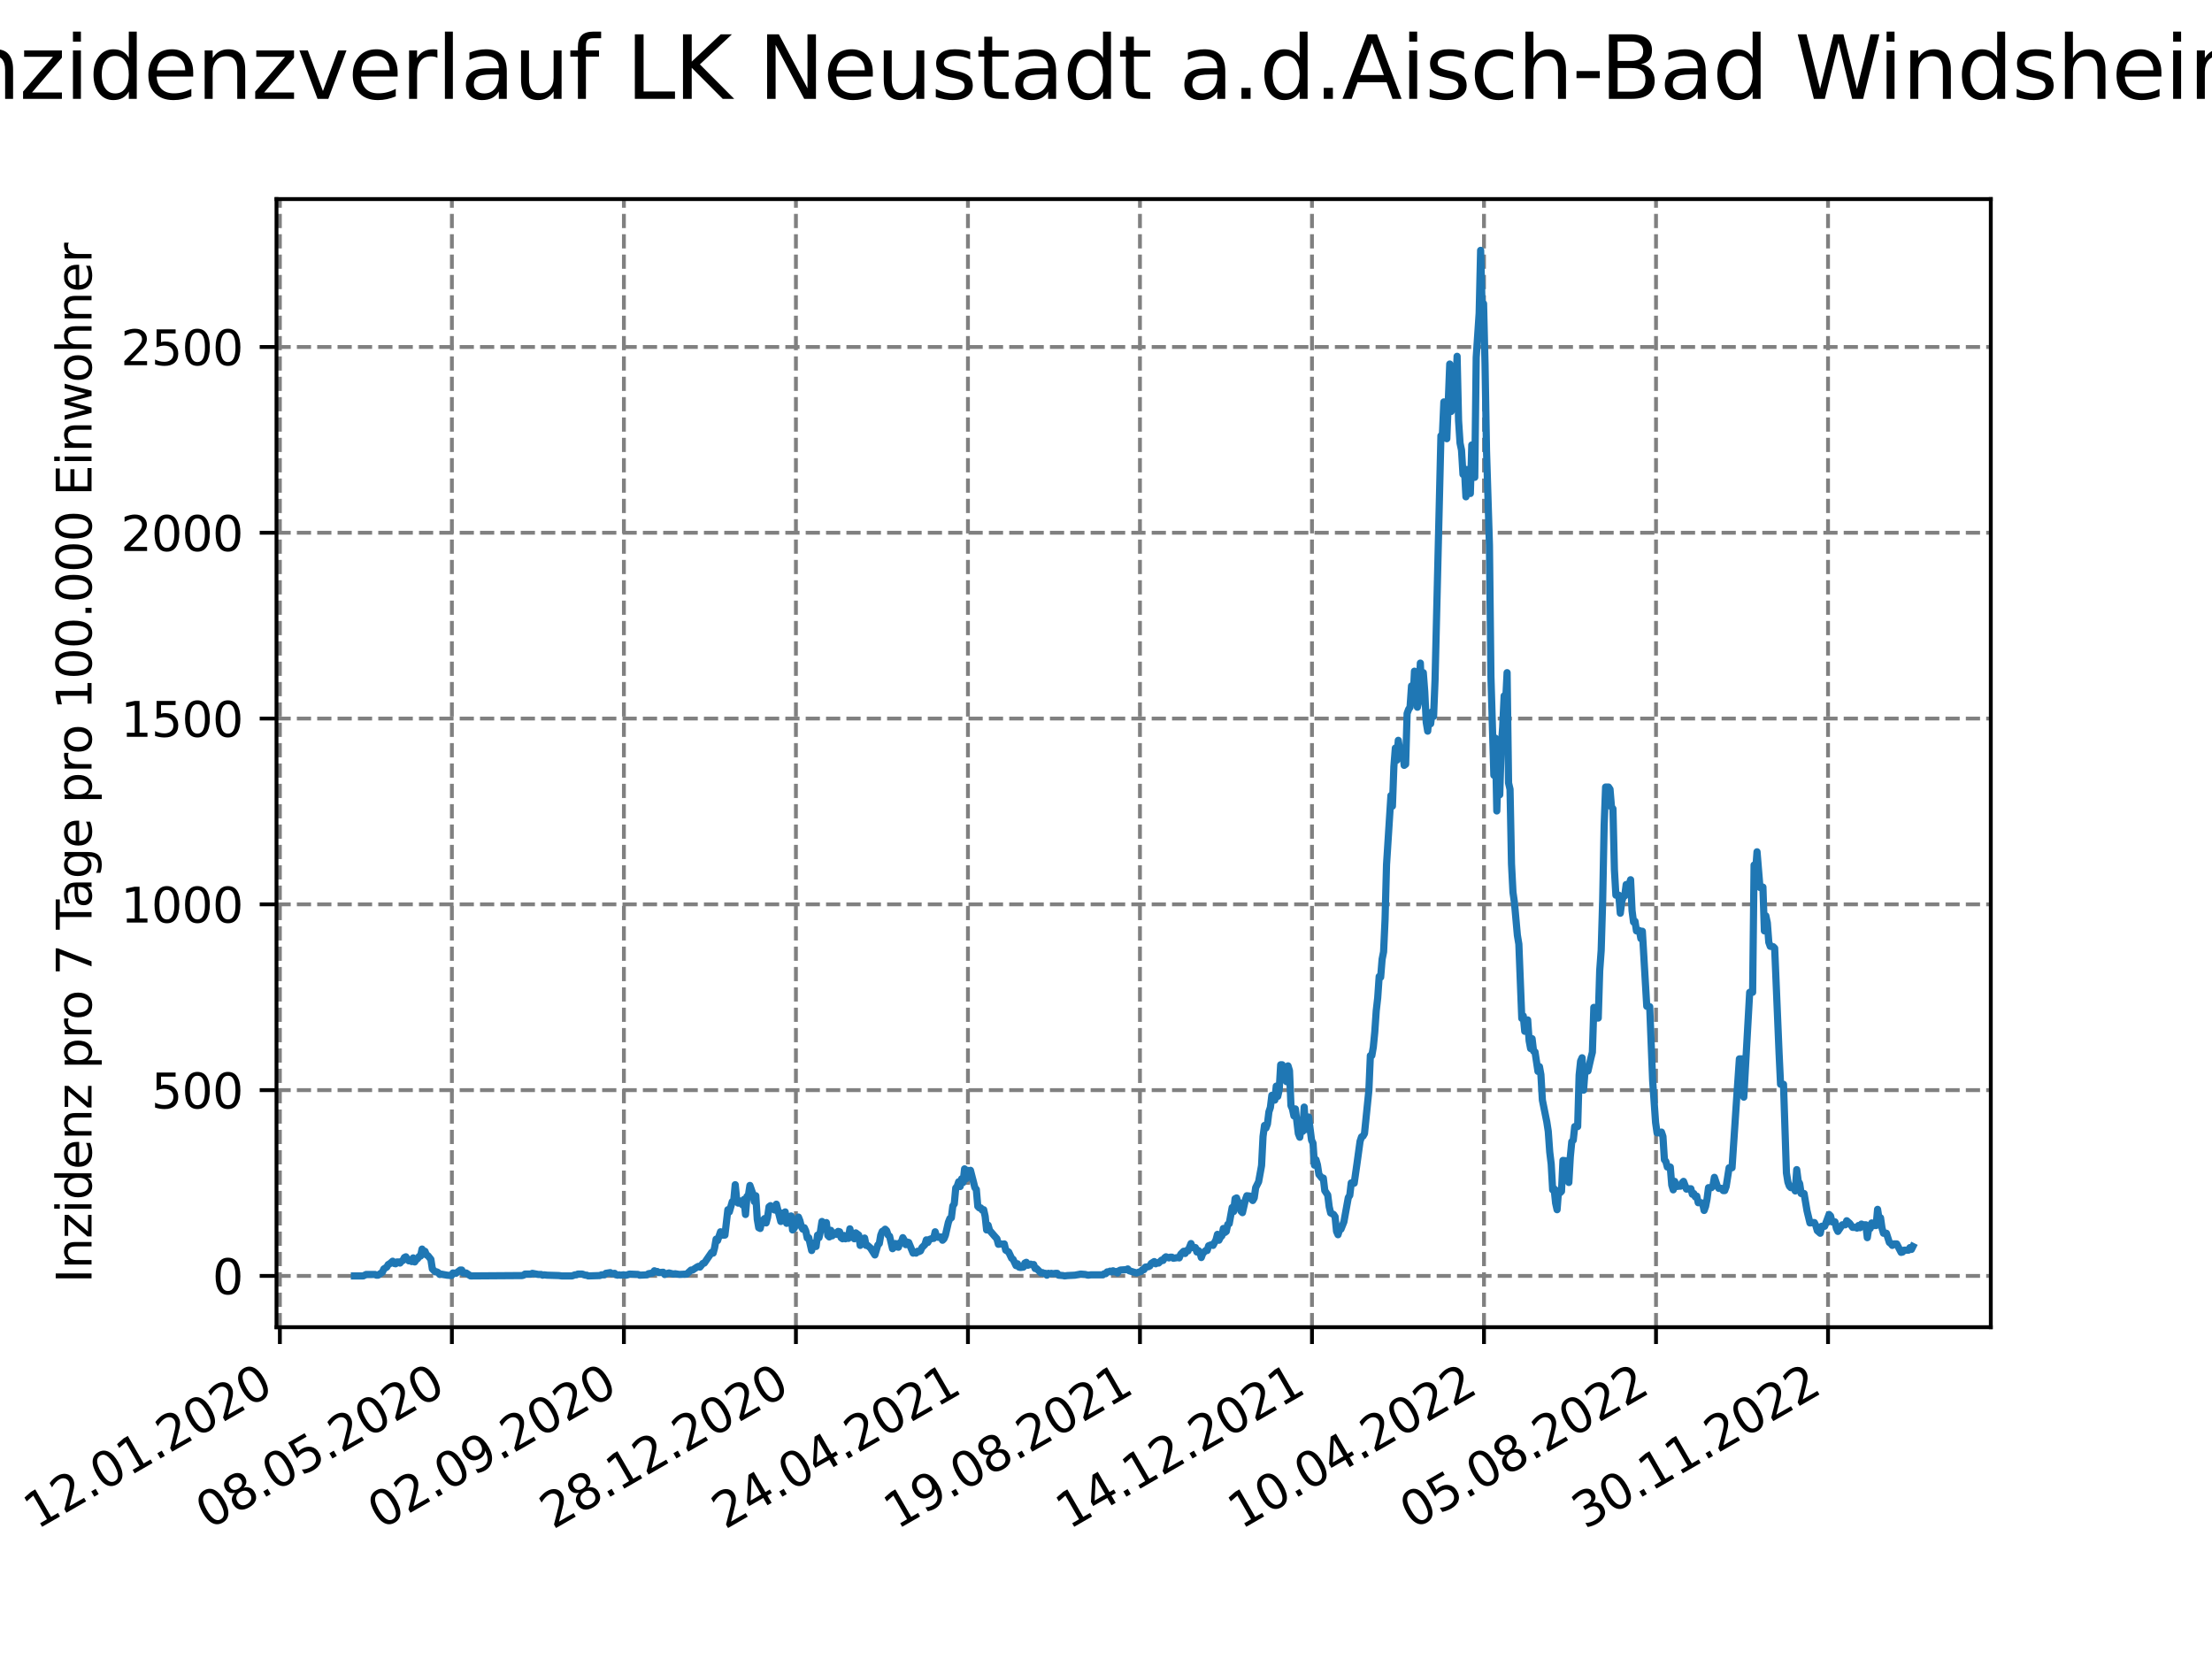 <?xml version="1.0" encoding="utf-8" standalone="no"?>
<!DOCTYPE svg PUBLIC "-//W3C//DTD SVG 1.1//EN"
  "http://www.w3.org/Graphics/SVG/1.1/DTD/svg11.dtd">
<svg xmlns:xlink="http://www.w3.org/1999/xlink" width="460.8pt" height="345.6pt" viewBox="0 0 460.8 345.6" xmlns="http://www.w3.org/2000/svg" version="1.1">
 <defs>
  <style type="text/css">*{stroke-linejoin: round; stroke-linecap: butt}</style>
 </defs>
 <g id="figure_1">
  <g id="patch_1">
   <path d="M 0 345.6 
L 460.8 345.6 
L 460.8 0 
L 0 0 
z
" style="fill: #ffffff"/>
  </g>
  <g id="axes_1">
   <g id="patch_2">
    <path d="M 57.6 276.48 
L 414.72 276.48 
L 414.72 41.472 
L 57.6 41.472 
z
" style="fill: #ffffff"/>
   </g>
   <g id="matplotlib.axis_1">
    <g id="xtick_1">
     <g id="line2d_1">
      <path d="M 58.302 276.48 
L 58.302 41.472 
" clip-path="url(#pae67361772)" style="fill: none; stroke-dasharray: 2.96,1.28; stroke-dashoffset: 0; stroke: #808080; stroke-width: 0.8"/>
     </g>
     <g id="line2d_2">
      <defs>
       <path id="mab074128f3" d="M 0 0 
L 0 3.5 
" style="stroke: #000000; stroke-width: 0.8"/>
      </defs>
      <g>
       <use xlink:href="#mab074128f3" x="58.302" y="276.48" style="stroke: #000000; stroke-width: 0.8"/>
      </g>
     </g>
     <g id="text_1">
      <!-- 12.01.2020 -->
      <g transform="translate(7.677 318.689) rotate(-30) scale(0.1 -0.1)">
       <defs>
        <path id="DejaVuSans-31" d="M 794 531 
L 1825 531 
L 1825 4091 
L 703 3866 
L 703 4441 
L 1819 4666 
L 2450 4666 
L 2450 531 
L 3481 531 
L 3481 0 
L 794 0 
L 794 531 
z
" transform="scale(0.016)"/>
        <path id="DejaVuSans-32" d="M 1228 531 
L 3431 531 
L 3431 0 
L 469 0 
L 469 531 
Q 828 903 1448 1529 
Q 2069 2156 2228 2338 
Q 2531 2678 2651 2914 
Q 2772 3150 2772 3378 
Q 2772 3750 2511 3984 
Q 2250 4219 1831 4219 
Q 1534 4219 1204 4116 
Q 875 4013 500 3803 
L 500 4441 
Q 881 4594 1212 4672 
Q 1544 4750 1819 4750 
Q 2544 4750 2975 4387 
Q 3406 4025 3406 3419 
Q 3406 3131 3298 2873 
Q 3191 2616 2906 2266 
Q 2828 2175 2409 1742 
Q 1991 1309 1228 531 
z
" transform="scale(0.016)"/>
        <path id="DejaVuSans-2e" d="M 684 794 
L 1344 794 
L 1344 0 
L 684 0 
L 684 794 
z
" transform="scale(0.016)"/>
        <path id="DejaVuSans-30" d="M 2034 4250 
Q 1547 4250 1301 3770 
Q 1056 3291 1056 2328 
Q 1056 1369 1301 889 
Q 1547 409 2034 409 
Q 2525 409 2770 889 
Q 3016 1369 3016 2328 
Q 3016 3291 2770 3770 
Q 2525 4250 2034 4250 
z
M 2034 4750 
Q 2819 4750 3233 4129 
Q 3647 3509 3647 2328 
Q 3647 1150 3233 529 
Q 2819 -91 2034 -91 
Q 1250 -91 836 529 
Q 422 1150 422 2328 
Q 422 3509 836 4129 
Q 1250 4750 2034 4750 
z
" transform="scale(0.016)"/>
       </defs>
       <use xlink:href="#DejaVuSans-31"/>
       <use xlink:href="#DejaVuSans-32" x="63.623"/>
       <use xlink:href="#DejaVuSans-2e" x="127.246"/>
       <use xlink:href="#DejaVuSans-30" x="159.033"/>
       <use xlink:href="#DejaVuSans-31" x="222.656"/>
       <use xlink:href="#DejaVuSans-2e" x="286.279"/>
       <use xlink:href="#DejaVuSans-32" x="318.066"/>
       <use xlink:href="#DejaVuSans-30" x="381.689"/>
       <use xlink:href="#DejaVuSans-32" x="445.312"/>
       <use xlink:href="#DejaVuSans-30" x="508.936"/>
      </g>
     </g>
    </g>
    <g id="xtick_2">
     <g id="line2d_3">
      <path d="M 94.136 276.48 
L 94.136 41.472 
" clip-path="url(#pae67361772)" style="fill: none; stroke-dasharray: 2.96,1.28; stroke-dashoffset: 0; stroke: #808080; stroke-width: 0.8"/>
     </g>
     <g id="line2d_4">
      <g>
       <use xlink:href="#mab074128f3" x="94.136" y="276.48" style="stroke: #000000; stroke-width: 0.8"/>
      </g>
     </g>
     <g id="text_2">
      <!-- 08.05.2020 -->
      <g transform="translate(43.511 318.689) rotate(-30) scale(0.1 -0.1)">
       <defs>
        <path id="DejaVuSans-38" d="M 2034 2216 
Q 1584 2216 1326 1975 
Q 1069 1734 1069 1313 
Q 1069 891 1326 650 
Q 1584 409 2034 409 
Q 2484 409 2743 651 
Q 3003 894 3003 1313 
Q 3003 1734 2745 1975 
Q 2488 2216 2034 2216 
z
M 1403 2484 
Q 997 2584 770 2862 
Q 544 3141 544 3541 
Q 544 4100 942 4425 
Q 1341 4750 2034 4750 
Q 2731 4750 3128 4425 
Q 3525 4100 3525 3541 
Q 3525 3141 3298 2862 
Q 3072 2584 2669 2484 
Q 3125 2378 3379 2068 
Q 3634 1759 3634 1313 
Q 3634 634 3220 271 
Q 2806 -91 2034 -91 
Q 1263 -91 848 271 
Q 434 634 434 1313 
Q 434 1759 690 2068 
Q 947 2378 1403 2484 
z
M 1172 3481 
Q 1172 3119 1398 2916 
Q 1625 2713 2034 2713 
Q 2441 2713 2670 2916 
Q 2900 3119 2900 3481 
Q 2900 3844 2670 4047 
Q 2441 4250 2034 4250 
Q 1625 4250 1398 4047 
Q 1172 3844 1172 3481 
z
" transform="scale(0.016)"/>
        <path id="DejaVuSans-35" d="M 691 4666 
L 3169 4666 
L 3169 4134 
L 1269 4134 
L 1269 2991 
Q 1406 3038 1543 3061 
Q 1681 3084 1819 3084 
Q 2600 3084 3056 2656 
Q 3513 2228 3513 1497 
Q 3513 744 3044 326 
Q 2575 -91 1722 -91 
Q 1428 -91 1123 -41 
Q 819 9 494 109 
L 494 744 
Q 775 591 1075 516 
Q 1375 441 1709 441 
Q 2250 441 2565 725 
Q 2881 1009 2881 1497 
Q 2881 1984 2565 2268 
Q 2250 2553 1709 2553 
Q 1456 2553 1204 2497 
Q 953 2441 691 2322 
L 691 4666 
z
" transform="scale(0.016)"/>
       </defs>
       <use xlink:href="#DejaVuSans-30"/>
       <use xlink:href="#DejaVuSans-38" x="63.623"/>
       <use xlink:href="#DejaVuSans-2e" x="127.246"/>
       <use xlink:href="#DejaVuSans-30" x="159.033"/>
       <use xlink:href="#DejaVuSans-35" x="222.656"/>
       <use xlink:href="#DejaVuSans-2e" x="286.279"/>
       <use xlink:href="#DejaVuSans-32" x="318.066"/>
       <use xlink:href="#DejaVuSans-30" x="381.689"/>
       <use xlink:href="#DejaVuSans-32" x="445.312"/>
       <use xlink:href="#DejaVuSans-30" x="508.936"/>
      </g>
     </g>
    </g>
    <g id="xtick_3">
     <g id="line2d_5">
      <path d="M 129.971 276.48 
L 129.971 41.472 
" clip-path="url(#pae67361772)" style="fill: none; stroke-dasharray: 2.96,1.28; stroke-dashoffset: 0; stroke: #808080; stroke-width: 0.8"/>
     </g>
     <g id="line2d_6">
      <g>
       <use xlink:href="#mab074128f3" x="129.971" y="276.48" style="stroke: #000000; stroke-width: 0.8"/>
      </g>
     </g>
     <g id="text_3">
      <!-- 02.09.2020 -->
      <g transform="translate(79.346 318.689) rotate(-30) scale(0.1 -0.1)">
       <defs>
        <path id="DejaVuSans-39" d="M 703 97 
L 703 672 
Q 941 559 1184 500 
Q 1428 441 1663 441 
Q 2288 441 2617 861 
Q 2947 1281 2994 2138 
Q 2813 1869 2534 1725 
Q 2256 1581 1919 1581 
Q 1219 1581 811 2004 
Q 403 2428 403 3163 
Q 403 3881 828 4315 
Q 1253 4750 1959 4750 
Q 2769 4750 3195 4129 
Q 3622 3509 3622 2328 
Q 3622 1225 3098 567 
Q 2575 -91 1691 -91 
Q 1453 -91 1209 -44 
Q 966 3 703 97 
z
M 1959 2075 
Q 2384 2075 2632 2365 
Q 2881 2656 2881 3163 
Q 2881 3666 2632 3958 
Q 2384 4250 1959 4250 
Q 1534 4250 1286 3958 
Q 1038 3666 1038 3163 
Q 1038 2656 1286 2365 
Q 1534 2075 1959 2075 
z
" transform="scale(0.016)"/>
       </defs>
       <use xlink:href="#DejaVuSans-30"/>
       <use xlink:href="#DejaVuSans-32" x="63.623"/>
       <use xlink:href="#DejaVuSans-2e" x="127.246"/>
       <use xlink:href="#DejaVuSans-30" x="159.033"/>
       <use xlink:href="#DejaVuSans-39" x="222.656"/>
       <use xlink:href="#DejaVuSans-2e" x="286.279"/>
       <use xlink:href="#DejaVuSans-32" x="318.066"/>
       <use xlink:href="#DejaVuSans-30" x="381.689"/>
       <use xlink:href="#DejaVuSans-32" x="445.312"/>
       <use xlink:href="#DejaVuSans-30" x="508.936"/>
      </g>
     </g>
    </g>
    <g id="xtick_4">
     <g id="line2d_7">
      <path d="M 165.805 276.48 
L 165.805 41.472 
" clip-path="url(#pae67361772)" style="fill: none; stroke-dasharray: 2.96,1.28; stroke-dashoffset: 0; stroke: #808080; stroke-width: 0.8"/>
     </g>
     <g id="line2d_8">
      <g>
       <use xlink:href="#mab074128f3" x="165.805" y="276.48" style="stroke: #000000; stroke-width: 0.8"/>
      </g>
     </g>
     <g id="text_4">
      <!-- 28.12.2020 -->
      <g transform="translate(115.18 318.689) rotate(-30) scale(0.1 -0.1)">
       <use xlink:href="#DejaVuSans-32"/>
       <use xlink:href="#DejaVuSans-38" x="63.623"/>
       <use xlink:href="#DejaVuSans-2e" x="127.246"/>
       <use xlink:href="#DejaVuSans-31" x="159.033"/>
       <use xlink:href="#DejaVuSans-32" x="222.656"/>
       <use xlink:href="#DejaVuSans-2e" x="286.279"/>
       <use xlink:href="#DejaVuSans-32" x="318.066"/>
       <use xlink:href="#DejaVuSans-30" x="381.689"/>
       <use xlink:href="#DejaVuSans-32" x="445.312"/>
       <use xlink:href="#DejaVuSans-30" x="508.936"/>
      </g>
     </g>
    </g>
    <g id="xtick_5">
     <g id="line2d_9">
      <path d="M 201.64 276.48 
L 201.64 41.472 
" clip-path="url(#pae67361772)" style="fill: none; stroke-dasharray: 2.96,1.28; stroke-dashoffset: 0; stroke: #808080; stroke-width: 0.8"/>
     </g>
     <g id="line2d_10">
      <g>
       <use xlink:href="#mab074128f3" x="201.64" y="276.48" style="stroke: #000000; stroke-width: 0.8"/>
      </g>
     </g>
     <g id="text_5">
      <!-- 24.04.2021 -->
      <g transform="translate(151.015 318.689) rotate(-30) scale(0.1 -0.1)">
       <defs>
        <path id="DejaVuSans-34" d="M 2419 4116 
L 825 1625 
L 2419 1625 
L 2419 4116 
z
M 2253 4666 
L 3047 4666 
L 3047 1625 
L 3713 1625 
L 3713 1100 
L 3047 1100 
L 3047 0 
L 2419 0 
L 2419 1100 
L 313 1100 
L 313 1709 
L 2253 4666 
z
" transform="scale(0.016)"/>
       </defs>
       <use xlink:href="#DejaVuSans-32"/>
       <use xlink:href="#DejaVuSans-34" x="63.623"/>
       <use xlink:href="#DejaVuSans-2e" x="127.246"/>
       <use xlink:href="#DejaVuSans-30" x="159.033"/>
       <use xlink:href="#DejaVuSans-34" x="222.656"/>
       <use xlink:href="#DejaVuSans-2e" x="286.279"/>
       <use xlink:href="#DejaVuSans-32" x="318.066"/>
       <use xlink:href="#DejaVuSans-30" x="381.689"/>
       <use xlink:href="#DejaVuSans-32" x="445.312"/>
       <use xlink:href="#DejaVuSans-31" x="508.936"/>
      </g>
     </g>
    </g>
    <g id="xtick_6">
     <g id="line2d_11">
      <path d="M 237.474 276.48 
L 237.474 41.472 
" clip-path="url(#pae67361772)" style="fill: none; stroke-dasharray: 2.96,1.28; stroke-dashoffset: 0; stroke: #808080; stroke-width: 0.8"/>
     </g>
     <g id="line2d_12">
      <g>
       <use xlink:href="#mab074128f3" x="237.474" y="276.48" style="stroke: #000000; stroke-width: 0.8"/>
      </g>
     </g>
     <g id="text_6">
      <!-- 19.08.2021 -->
      <g transform="translate(186.849 318.689) rotate(-30) scale(0.1 -0.1)">
       <use xlink:href="#DejaVuSans-31"/>
       <use xlink:href="#DejaVuSans-39" x="63.623"/>
       <use xlink:href="#DejaVuSans-2e" x="127.246"/>
       <use xlink:href="#DejaVuSans-30" x="159.033"/>
       <use xlink:href="#DejaVuSans-38" x="222.656"/>
       <use xlink:href="#DejaVuSans-2e" x="286.279"/>
       <use xlink:href="#DejaVuSans-32" x="318.066"/>
       <use xlink:href="#DejaVuSans-30" x="381.689"/>
       <use xlink:href="#DejaVuSans-32" x="445.312"/>
       <use xlink:href="#DejaVuSans-31" x="508.936"/>
      </g>
     </g>
    </g>
    <g id="xtick_7">
     <g id="line2d_13">
      <path d="M 273.309 276.48 
L 273.309 41.472 
" clip-path="url(#pae67361772)" style="fill: none; stroke-dasharray: 2.96,1.28; stroke-dashoffset: 0; stroke: #808080; stroke-width: 0.8"/>
     </g>
     <g id="line2d_14">
      <g>
       <use xlink:href="#mab074128f3" x="273.309" y="276.48" style="stroke: #000000; stroke-width: 0.8"/>
      </g>
     </g>
     <g id="text_7">
      <!-- 14.12.2021 -->
      <g transform="translate(222.684 318.689) rotate(-30) scale(0.1 -0.1)">
       <use xlink:href="#DejaVuSans-31"/>
       <use xlink:href="#DejaVuSans-34" x="63.623"/>
       <use xlink:href="#DejaVuSans-2e" x="127.246"/>
       <use xlink:href="#DejaVuSans-31" x="159.033"/>
       <use xlink:href="#DejaVuSans-32" x="222.656"/>
       <use xlink:href="#DejaVuSans-2e" x="286.279"/>
       <use xlink:href="#DejaVuSans-32" x="318.066"/>
       <use xlink:href="#DejaVuSans-30" x="381.689"/>
       <use xlink:href="#DejaVuSans-32" x="445.312"/>
       <use xlink:href="#DejaVuSans-31" x="508.936"/>
      </g>
     </g>
    </g>
    <g id="xtick_8">
     <g id="line2d_15">
      <path d="M 309.143 276.48 
L 309.143 41.472 
" clip-path="url(#pae67361772)" style="fill: none; stroke-dasharray: 2.96,1.28; stroke-dashoffset: 0; stroke: #808080; stroke-width: 0.8"/>
     </g>
     <g id="line2d_16">
      <g>
       <use xlink:href="#mab074128f3" x="309.143" y="276.48" style="stroke: #000000; stroke-width: 0.8"/>
      </g>
     </g>
     <g id="text_8">
      <!-- 10.04.2022 -->
      <g transform="translate(258.518 318.689) rotate(-30) scale(0.1 -0.1)">
       <use xlink:href="#DejaVuSans-31"/>
       <use xlink:href="#DejaVuSans-30" x="63.623"/>
       <use xlink:href="#DejaVuSans-2e" x="127.246"/>
       <use xlink:href="#DejaVuSans-30" x="159.033"/>
       <use xlink:href="#DejaVuSans-34" x="222.656"/>
       <use xlink:href="#DejaVuSans-2e" x="286.279"/>
       <use xlink:href="#DejaVuSans-32" x="318.066"/>
       <use xlink:href="#DejaVuSans-30" x="381.689"/>
       <use xlink:href="#DejaVuSans-32" x="445.312"/>
       <use xlink:href="#DejaVuSans-32" x="508.936"/>
      </g>
     </g>
    </g>
    <g id="xtick_9">
     <g id="line2d_17">
      <path d="M 344.978 276.48 
L 344.978 41.472 
" clip-path="url(#pae67361772)" style="fill: none; stroke-dasharray: 2.96,1.28; stroke-dashoffset: 0; stroke: #808080; stroke-width: 0.8"/>
     </g>
     <g id="line2d_18">
      <g>
       <use xlink:href="#mab074128f3" x="344.978" y="276.48" style="stroke: #000000; stroke-width: 0.8"/>
      </g>
     </g>
     <g id="text_9">
      <!-- 05.08.2022 -->
      <g transform="translate(294.353 318.689) rotate(-30) scale(0.1 -0.1)">
       <use xlink:href="#DejaVuSans-30"/>
       <use xlink:href="#DejaVuSans-35" x="63.623"/>
       <use xlink:href="#DejaVuSans-2e" x="127.246"/>
       <use xlink:href="#DejaVuSans-30" x="159.033"/>
       <use xlink:href="#DejaVuSans-38" x="222.656"/>
       <use xlink:href="#DejaVuSans-2e" x="286.279"/>
       <use xlink:href="#DejaVuSans-32" x="318.066"/>
       <use xlink:href="#DejaVuSans-30" x="381.689"/>
       <use xlink:href="#DejaVuSans-32" x="445.312"/>
       <use xlink:href="#DejaVuSans-32" x="508.936"/>
      </g>
     </g>
    </g>
    <g id="xtick_10">
     <g id="line2d_19">
      <path d="M 380.812 276.48 
L 380.812 41.472 
" clip-path="url(#pae67361772)" style="fill: none; stroke-dasharray: 2.96,1.28; stroke-dashoffset: 0; stroke: #808080; stroke-width: 0.8"/>
     </g>
     <g id="line2d_20">
      <g>
       <use xlink:href="#mab074128f3" x="380.812" y="276.48" style="stroke: #000000; stroke-width: 0.8"/>
      </g>
     </g>
     <g id="text_10">
      <!-- 30.11.2022 -->
      <g transform="translate(330.187 318.689) rotate(-30) scale(0.1 -0.1)">
       <defs>
        <path id="DejaVuSans-33" d="M 2597 2516 
Q 3050 2419 3304 2112 
Q 3559 1806 3559 1356 
Q 3559 666 3084 287 
Q 2609 -91 1734 -91 
Q 1441 -91 1130 -33 
Q 819 25 488 141 
L 488 750 
Q 750 597 1062 519 
Q 1375 441 1716 441 
Q 2309 441 2620 675 
Q 2931 909 2931 1356 
Q 2931 1769 2642 2001 
Q 2353 2234 1838 2234 
L 1294 2234 
L 1294 2753 
L 1863 2753 
Q 2328 2753 2575 2939 
Q 2822 3125 2822 3475 
Q 2822 3834 2567 4026 
Q 2313 4219 1838 4219 
Q 1578 4219 1281 4162 
Q 984 4106 628 3988 
L 628 4550 
Q 988 4650 1302 4700 
Q 1616 4750 1894 4750 
Q 2613 4750 3031 4423 
Q 3450 4097 3450 3541 
Q 3450 3153 3228 2886 
Q 3006 2619 2597 2516 
z
" transform="scale(0.016)"/>
       </defs>
       <use xlink:href="#DejaVuSans-33"/>
       <use xlink:href="#DejaVuSans-30" x="63.623"/>
       <use xlink:href="#DejaVuSans-2e" x="127.246"/>
       <use xlink:href="#DejaVuSans-31" x="159.033"/>
       <use xlink:href="#DejaVuSans-31" x="222.656"/>
       <use xlink:href="#DejaVuSans-2e" x="286.279"/>
       <use xlink:href="#DejaVuSans-32" x="318.066"/>
       <use xlink:href="#DejaVuSans-30" x="381.689"/>
       <use xlink:href="#DejaVuSans-32" x="445.312"/>
       <use xlink:href="#DejaVuSans-32" x="508.936"/>
      </g>
     </g>
    </g>
   </g>
   <g id="matplotlib.axis_2">
    <g id="ytick_1">
     <g id="line2d_21">
      <path d="M 57.6 265.798 
L 414.72 265.798 
" clip-path="url(#pae67361772)" style="fill: none; stroke-dasharray: 2.96,1.28; stroke-dashoffset: 0; stroke: #808080; stroke-width: 0.8"/>
     </g>
     <g id="line2d_22">
      <defs>
       <path id="m987beb2ea5" d="M 0 0 
L -3.5 0 
" style="stroke: #000000; stroke-width: 0.8"/>
      </defs>
      <g>
       <use xlink:href="#m987beb2ea5" x="57.6" y="265.798" style="stroke: #000000; stroke-width: 0.8"/>
      </g>
     </g>
     <g id="text_11">
      <!-- 0 -->
      <g transform="translate(44.237 269.597) scale(0.1 -0.1)">
       <use xlink:href="#DejaVuSans-30"/>
      </g>
     </g>
    </g>
    <g id="ytick_2">
     <g id="line2d_23">
      <path d="M 57.6 227.094 
L 414.72 227.094 
" clip-path="url(#pae67361772)" style="fill: none; stroke-dasharray: 2.96,1.28; stroke-dashoffset: 0; stroke: #808080; stroke-width: 0.8"/>
     </g>
     <g id="line2d_24">
      <g>
       <use xlink:href="#m987beb2ea5" x="57.6" y="227.094" style="stroke: #000000; stroke-width: 0.8"/>
      </g>
     </g>
     <g id="text_12">
      <!-- 500 -->
      <g transform="translate(31.512 230.894) scale(0.1 -0.1)">
       <use xlink:href="#DejaVuSans-35"/>
       <use xlink:href="#DejaVuSans-30" x="63.623"/>
       <use xlink:href="#DejaVuSans-30" x="127.246"/>
      </g>
     </g>
    </g>
    <g id="ytick_3">
     <g id="line2d_25">
      <path d="M 57.6 188.391 
L 414.72 188.391 
" clip-path="url(#pae67361772)" style="fill: none; stroke-dasharray: 2.96,1.28; stroke-dashoffset: 0; stroke: #808080; stroke-width: 0.8"/>
     </g>
     <g id="line2d_26">
      <g>
       <use xlink:href="#m987beb2ea5" x="57.6" y="188.391" style="stroke: #000000; stroke-width: 0.8"/>
      </g>
     </g>
     <g id="text_13">
      <!-- 1000 -->
      <g transform="translate(25.15 192.19) scale(0.1 -0.1)">
       <use xlink:href="#DejaVuSans-31"/>
       <use xlink:href="#DejaVuSans-30" x="63.623"/>
       <use xlink:href="#DejaVuSans-30" x="127.246"/>
       <use xlink:href="#DejaVuSans-30" x="190.869"/>
      </g>
     </g>
    </g>
    <g id="ytick_4">
     <g id="line2d_27">
      <path d="M 57.6 149.688 
L 414.72 149.688 
" clip-path="url(#pae67361772)" style="fill: none; stroke-dasharray: 2.96,1.28; stroke-dashoffset: 0; stroke: #808080; stroke-width: 0.8"/>
     </g>
     <g id="line2d_28">
      <g>
       <use xlink:href="#m987beb2ea5" x="57.6" y="149.688" style="stroke: #000000; stroke-width: 0.8"/>
      </g>
     </g>
     <g id="text_14">
      <!-- 1500 -->
      <g transform="translate(25.15 153.487) scale(0.1 -0.1)">
       <use xlink:href="#DejaVuSans-31"/>
       <use xlink:href="#DejaVuSans-35" x="63.623"/>
       <use xlink:href="#DejaVuSans-30" x="127.246"/>
       <use xlink:href="#DejaVuSans-30" x="190.869"/>
      </g>
     </g>
    </g>
    <g id="ytick_5">
     <g id="line2d_29">
      <path d="M 57.6 110.984 
L 414.72 110.984 
" clip-path="url(#pae67361772)" style="fill: none; stroke-dasharray: 2.96,1.28; stroke-dashoffset: 0; stroke: #808080; stroke-width: 0.8"/>
     </g>
     <g id="line2d_30">
      <g>
       <use xlink:href="#m987beb2ea5" x="57.6" y="110.984" style="stroke: #000000; stroke-width: 0.8"/>
      </g>
     </g>
     <g id="text_15">
      <!-- 2000 -->
      <g transform="translate(25.15 114.784) scale(0.1 -0.1)">
       <use xlink:href="#DejaVuSans-32"/>
       <use xlink:href="#DejaVuSans-30" x="63.623"/>
       <use xlink:href="#DejaVuSans-30" x="127.246"/>
       <use xlink:href="#DejaVuSans-30" x="190.869"/>
      </g>
     </g>
    </g>
    <g id="ytick_6">
     <g id="line2d_31">
      <path d="M 57.6 72.281 
L 414.72 72.281 
" clip-path="url(#pae67361772)" style="fill: none; stroke-dasharray: 2.96,1.28; stroke-dashoffset: 0; stroke: #808080; stroke-width: 0.8"/>
     </g>
     <g id="line2d_32">
      <g>
       <use xlink:href="#m987beb2ea5" x="57.6" y="72.281" style="stroke: #000000; stroke-width: 0.8"/>
      </g>
     </g>
     <g id="text_16">
      <!-- 2500 -->
      <g transform="translate(25.15 76.08) scale(0.1 -0.1)">
       <use xlink:href="#DejaVuSans-32"/>
       <use xlink:href="#DejaVuSans-35" x="63.623"/>
       <use xlink:href="#DejaVuSans-30" x="127.246"/>
       <use xlink:href="#DejaVuSans-30" x="190.869"/>
      </g>
     </g>
    </g>
    <g id="text_17">
     <!-- Inzidenz pro 7 Tage pro 100.000 Einwohner -->
     <g transform="translate(19.07 267.301) rotate(-90) scale(0.1 -0.1)">
      <defs>
       <path id="DejaVuSans-49" d="M 628 4666 
L 1259 4666 
L 1259 0 
L 628 0 
L 628 4666 
z
" transform="scale(0.016)"/>
       <path id="DejaVuSans-6e" d="M 3513 2113 
L 3513 0 
L 2938 0 
L 2938 2094 
Q 2938 2591 2744 2837 
Q 2550 3084 2163 3084 
Q 1697 3084 1428 2787 
Q 1159 2491 1159 1978 
L 1159 0 
L 581 0 
L 581 3500 
L 1159 3500 
L 1159 2956 
Q 1366 3272 1645 3428 
Q 1925 3584 2291 3584 
Q 2894 3584 3203 3211 
Q 3513 2838 3513 2113 
z
" transform="scale(0.016)"/>
       <path id="DejaVuSans-7a" d="M 353 3500 
L 3084 3500 
L 3084 2975 
L 922 459 
L 3084 459 
L 3084 0 
L 275 0 
L 275 525 
L 2438 3041 
L 353 3041 
L 353 3500 
z
" transform="scale(0.016)"/>
       <path id="DejaVuSans-69" d="M 603 3500 
L 1178 3500 
L 1178 0 
L 603 0 
L 603 3500 
z
M 603 4863 
L 1178 4863 
L 1178 4134 
L 603 4134 
L 603 4863 
z
" transform="scale(0.016)"/>
       <path id="DejaVuSans-64" d="M 2906 2969 
L 2906 4863 
L 3481 4863 
L 3481 0 
L 2906 0 
L 2906 525 
Q 2725 213 2448 61 
Q 2172 -91 1784 -91 
Q 1150 -91 751 415 
Q 353 922 353 1747 
Q 353 2572 751 3078 
Q 1150 3584 1784 3584 
Q 2172 3584 2448 3432 
Q 2725 3281 2906 2969 
z
M 947 1747 
Q 947 1113 1208 752 
Q 1469 391 1925 391 
Q 2381 391 2643 752 
Q 2906 1113 2906 1747 
Q 2906 2381 2643 2742 
Q 2381 3103 1925 3103 
Q 1469 3103 1208 2742 
Q 947 2381 947 1747 
z
" transform="scale(0.016)"/>
       <path id="DejaVuSans-65" d="M 3597 1894 
L 3597 1613 
L 953 1613 
Q 991 1019 1311 708 
Q 1631 397 2203 397 
Q 2534 397 2845 478 
Q 3156 559 3463 722 
L 3463 178 
Q 3153 47 2828 -22 
Q 2503 -91 2169 -91 
Q 1331 -91 842 396 
Q 353 884 353 1716 
Q 353 2575 817 3079 
Q 1281 3584 2069 3584 
Q 2775 3584 3186 3129 
Q 3597 2675 3597 1894 
z
M 3022 2063 
Q 3016 2534 2758 2815 
Q 2500 3097 2075 3097 
Q 1594 3097 1305 2825 
Q 1016 2553 972 2059 
L 3022 2063 
z
" transform="scale(0.016)"/>
       <path id="DejaVuSans-20" transform="scale(0.016)"/>
       <path id="DejaVuSans-70" d="M 1159 525 
L 1159 -1331 
L 581 -1331 
L 581 3500 
L 1159 3500 
L 1159 2969 
Q 1341 3281 1617 3432 
Q 1894 3584 2278 3584 
Q 2916 3584 3314 3078 
Q 3713 2572 3713 1747 
Q 3713 922 3314 415 
Q 2916 -91 2278 -91 
Q 1894 -91 1617 61 
Q 1341 213 1159 525 
z
M 3116 1747 
Q 3116 2381 2855 2742 
Q 2594 3103 2138 3103 
Q 1681 3103 1420 2742 
Q 1159 2381 1159 1747 
Q 1159 1113 1420 752 
Q 1681 391 2138 391 
Q 2594 391 2855 752 
Q 3116 1113 3116 1747 
z
" transform="scale(0.016)"/>
       <path id="DejaVuSans-72" d="M 2631 2963 
Q 2534 3019 2420 3045 
Q 2306 3072 2169 3072 
Q 1681 3072 1420 2755 
Q 1159 2438 1159 1844 
L 1159 0 
L 581 0 
L 581 3500 
L 1159 3500 
L 1159 2956 
Q 1341 3275 1631 3429 
Q 1922 3584 2338 3584 
Q 2397 3584 2469 3576 
Q 2541 3569 2628 3553 
L 2631 2963 
z
" transform="scale(0.016)"/>
       <path id="DejaVuSans-6f" d="M 1959 3097 
Q 1497 3097 1228 2736 
Q 959 2375 959 1747 
Q 959 1119 1226 758 
Q 1494 397 1959 397 
Q 2419 397 2687 759 
Q 2956 1122 2956 1747 
Q 2956 2369 2687 2733 
Q 2419 3097 1959 3097 
z
M 1959 3584 
Q 2709 3584 3137 3096 
Q 3566 2609 3566 1747 
Q 3566 888 3137 398 
Q 2709 -91 1959 -91 
Q 1206 -91 779 398 
Q 353 888 353 1747 
Q 353 2609 779 3096 
Q 1206 3584 1959 3584 
z
" transform="scale(0.016)"/>
       <path id="DejaVuSans-37" d="M 525 4666 
L 3525 4666 
L 3525 4397 
L 1831 0 
L 1172 0 
L 2766 4134 
L 525 4134 
L 525 4666 
z
" transform="scale(0.016)"/>
       <path id="DejaVuSans-54" d="M -19 4666 
L 3928 4666 
L 3928 4134 
L 2272 4134 
L 2272 0 
L 1638 0 
L 1638 4134 
L -19 4134 
L -19 4666 
z
" transform="scale(0.016)"/>
       <path id="DejaVuSans-61" d="M 2194 1759 
Q 1497 1759 1228 1600 
Q 959 1441 959 1056 
Q 959 750 1161 570 
Q 1363 391 1709 391 
Q 2188 391 2477 730 
Q 2766 1069 2766 1631 
L 2766 1759 
L 2194 1759 
z
M 3341 1997 
L 3341 0 
L 2766 0 
L 2766 531 
Q 2569 213 2275 61 
Q 1981 -91 1556 -91 
Q 1019 -91 701 211 
Q 384 513 384 1019 
Q 384 1609 779 1909 
Q 1175 2209 1959 2209 
L 2766 2209 
L 2766 2266 
Q 2766 2663 2505 2880 
Q 2244 3097 1772 3097 
Q 1472 3097 1187 3025 
Q 903 2953 641 2809 
L 641 3341 
Q 956 3463 1253 3523 
Q 1550 3584 1831 3584 
Q 2591 3584 2966 3190 
Q 3341 2797 3341 1997 
z
" transform="scale(0.016)"/>
       <path id="DejaVuSans-67" d="M 2906 1791 
Q 2906 2416 2648 2759 
Q 2391 3103 1925 3103 
Q 1463 3103 1205 2759 
Q 947 2416 947 1791 
Q 947 1169 1205 825 
Q 1463 481 1925 481 
Q 2391 481 2648 825 
Q 2906 1169 2906 1791 
z
M 3481 434 
Q 3481 -459 3084 -895 
Q 2688 -1331 1869 -1331 
Q 1566 -1331 1297 -1286 
Q 1028 -1241 775 -1147 
L 775 -588 
Q 1028 -725 1275 -790 
Q 1522 -856 1778 -856 
Q 2344 -856 2625 -561 
Q 2906 -266 2906 331 
L 2906 616 
Q 2728 306 2450 153 
Q 2172 0 1784 0 
Q 1141 0 747 490 
Q 353 981 353 1791 
Q 353 2603 747 3093 
Q 1141 3584 1784 3584 
Q 2172 3584 2450 3431 
Q 2728 3278 2906 2969 
L 2906 3500 
L 3481 3500 
L 3481 434 
z
" transform="scale(0.016)"/>
       <path id="DejaVuSans-45" d="M 628 4666 
L 3578 4666 
L 3578 4134 
L 1259 4134 
L 1259 2753 
L 3481 2753 
L 3481 2222 
L 1259 2222 
L 1259 531 
L 3634 531 
L 3634 0 
L 628 0 
L 628 4666 
z
" transform="scale(0.016)"/>
       <path id="DejaVuSans-77" d="M 269 3500 
L 844 3500 
L 1563 769 
L 2278 3500 
L 2956 3500 
L 3675 769 
L 4391 3500 
L 4966 3500 
L 4050 0 
L 3372 0 
L 2619 2869 
L 1863 0 
L 1184 0 
L 269 3500 
z
" transform="scale(0.016)"/>
       <path id="DejaVuSans-68" d="M 3513 2113 
L 3513 0 
L 2938 0 
L 2938 2094 
Q 2938 2591 2744 2837 
Q 2550 3084 2163 3084 
Q 1697 3084 1428 2787 
Q 1159 2491 1159 1978 
L 1159 0 
L 581 0 
L 581 4863 
L 1159 4863 
L 1159 2956 
Q 1366 3272 1645 3428 
Q 1925 3584 2291 3584 
Q 2894 3584 3203 3211 
Q 3513 2838 3513 2113 
z
" transform="scale(0.016)"/>
      </defs>
      <use xlink:href="#DejaVuSans-49"/>
      <use xlink:href="#DejaVuSans-6e" x="29.492"/>
      <use xlink:href="#DejaVuSans-7a" x="92.871"/>
      <use xlink:href="#DejaVuSans-69" x="145.361"/>
      <use xlink:href="#DejaVuSans-64" x="173.145"/>
      <use xlink:href="#DejaVuSans-65" x="236.621"/>
      <use xlink:href="#DejaVuSans-6e" x="298.145"/>
      <use xlink:href="#DejaVuSans-7a" x="361.523"/>
      <use xlink:href="#DejaVuSans-20" x="414.014"/>
      <use xlink:href="#DejaVuSans-70" x="445.801"/>
      <use xlink:href="#DejaVuSans-72" x="509.277"/>
      <use xlink:href="#DejaVuSans-6f" x="548.141"/>
      <use xlink:href="#DejaVuSans-20" x="609.322"/>
      <use xlink:href="#DejaVuSans-37" x="641.109"/>
      <use xlink:href="#DejaVuSans-20" x="704.732"/>
      <use xlink:href="#DejaVuSans-54" x="736.52"/>
      <use xlink:href="#DejaVuSans-61" x="781.104"/>
      <use xlink:href="#DejaVuSans-67" x="842.383"/>
      <use xlink:href="#DejaVuSans-65" x="905.859"/>
      <use xlink:href="#DejaVuSans-20" x="967.383"/>
      <use xlink:href="#DejaVuSans-70" x="999.17"/>
      <use xlink:href="#DejaVuSans-72" x="1062.646"/>
      <use xlink:href="#DejaVuSans-6f" x="1101.51"/>
      <use xlink:href="#DejaVuSans-20" x="1162.691"/>
      <use xlink:href="#DejaVuSans-31" x="1194.479"/>
      <use xlink:href="#DejaVuSans-30" x="1258.102"/>
      <use xlink:href="#DejaVuSans-30" x="1321.725"/>
      <use xlink:href="#DejaVuSans-2e" x="1385.348"/>
      <use xlink:href="#DejaVuSans-30" x="1417.135"/>
      <use xlink:href="#DejaVuSans-30" x="1480.758"/>
      <use xlink:href="#DejaVuSans-30" x="1544.381"/>
      <use xlink:href="#DejaVuSans-20" x="1608.004"/>
      <use xlink:href="#DejaVuSans-45" x="1639.791"/>
      <use xlink:href="#DejaVuSans-69" x="1702.975"/>
      <use xlink:href="#DejaVuSans-6e" x="1730.758"/>
      <use xlink:href="#DejaVuSans-77" x="1794.137"/>
      <use xlink:href="#DejaVuSans-6f" x="1875.924"/>
      <use xlink:href="#DejaVuSans-68" x="1937.105"/>
      <use xlink:href="#DejaVuSans-6e" x="2000.484"/>
      <use xlink:href="#DejaVuSans-65" x="2063.863"/>
      <use xlink:href="#DejaVuSans-72" x="2125.387"/>
     </g>
    </g>
   </g>
   <g id="line2d_33">
    <path d="M 73.833 265.798 
L 75.67 265.798 
L 76.283 265.491 
L 78.121 265.491 
L 78.427 265.645 
L 78.733 265.645 
L 79.652 265.032 
L 79.958 264.342 
L 80.571 263.959 
L 80.877 263.422 
L 81.183 263.269 
L 81.796 262.733 
L 82.102 263.192 
L 82.409 263.269 
L 82.715 262.886 
L 83.021 262.886 
L 83.327 263.116 
L 83.634 262.733 
L 83.94 262.579 
L 84.246 261.966 
L 84.552 261.813 
L 84.859 262.349 
L 85.165 262.656 
L 85.471 262.426 
L 85.778 262.809 
L 86.084 262.043 
L 86.39 262.886 
L 86.696 262.426 
L 87.003 262.196 
L 87.309 261.736 
L 87.615 261.66 
L 87.922 260.204 
L 88.228 260.894 
L 88.534 260.664 
L 88.84 261.43 
L 89.147 261.583 
L 89.759 262.349 
L 90.065 264.342 
L 90.678 264.955 
L 90.984 264.955 
L 91.291 265.108 
L 91.597 265.491 
L 91.903 265.415 
L 93.128 265.645 
L 94.047 265.721 
L 94.353 265.185 
L 94.966 265.261 
L 95.885 264.572 
L 96.191 264.572 
L 96.497 265.185 
L 97.11 265.185 
L 98.029 265.798 
L 108.748 265.721 
L 109.055 265.645 
L 109.361 265.415 
L 110.586 265.415 
L 110.892 265.261 
L 112.117 265.491 
L 112.73 265.491 
L 113.036 265.645 
L 113.343 265.568 
L 113.955 265.645 
L 116.405 265.721 
L 117.018 265.798 
L 119.162 265.798 
L 119.774 265.568 
L 120.081 265.568 
L 120.387 265.415 
L 121.306 265.415 
L 121.918 265.645 
L 122.225 265.645 
L 122.531 265.798 
L 124.981 265.721 
L 125.287 265.568 
L 125.9 265.568 
L 126.206 265.261 
L 127.125 265.108 
L 127.431 265.338 
L 128.044 265.261 
L 128.35 265.568 
L 128.656 265.645 
L 128.963 265.568 
L 129.269 265.645 
L 129.882 265.568 
L 130.494 265.645 
L 131.107 265.415 
L 132.944 265.491 
L 133.251 265.645 
L 134.782 265.568 
L 135.088 265.338 
L 136.007 265.185 
L 136.313 264.725 
L 136.62 264.878 
L 136.926 264.878 
L 137.232 265.108 
L 138.151 265.032 
L 138.457 265.491 
L 139.07 265.261 
L 139.376 265.185 
L 140.295 265.415 
L 140.601 265.338 
L 141.52 265.491 
L 143.052 265.415 
L 143.97 264.572 
L 144.277 264.572 
L 145.195 263.959 
L 145.502 263.805 
L 145.808 263.959 
L 146.421 263.192 
L 146.727 263.116 
L 148.258 260.894 
L 148.565 261.047 
L 148.871 259.897 
L 149.177 258.135 
L 149.483 258.441 
L 150.096 256.602 
L 150.402 257.292 
L 151.015 257.292 
L 151.627 252.004 
L 151.934 252.464 
L 152.546 250.319 
L 152.852 250.089 
L 153.159 246.794 
L 153.465 249.859 
L 153.771 250.625 
L 154.078 250.165 
L 154.384 250.702 
L 154.69 251.008 
L 154.996 249.859 
L 155.303 253.001 
L 155.609 249.246 
L 155.915 248.939 
L 156.221 246.947 
L 156.834 248.709 
L 157.14 250.319 
L 157.447 249.093 
L 157.753 253.997 
L 158.059 255.759 
L 158.365 255.913 
L 158.672 254.533 
L 159.284 253.844 
L 159.591 254.763 
L 159.897 253.614 
L 160.203 251.391 
L 160.509 251.162 
L 161.122 251.928 
L 161.428 252.081 
L 161.734 250.855 
L 162.653 254.457 
L 162.96 252.694 
L 163.266 252.771 
L 163.572 252.464 
L 163.878 254.84 
L 164.185 254.533 
L 164.797 253.307 
L 165.104 256.219 
L 165.41 255.913 
L 165.716 255.3 
L 166.022 254.073 
L 166.329 253.537 
L 166.635 254.303 
L 166.941 255.529 
L 167.247 256.066 
L 167.554 255.759 
L 167.86 256.449 
L 168.166 257.905 
L 168.473 257.828 
L 169.085 260.51 
L 169.391 258.978 
L 169.698 259.438 
L 170.004 259.667 
L 170.31 257.292 
L 170.617 257.828 
L 170.923 256.449 
L 171.229 254.457 
L 171.535 255.759 
L 172.148 254.687 
L 172.454 257.369 
L 172.76 257.675 
L 173.067 256.296 
L 173.373 257.445 
L 173.679 256.985 
L 173.986 256.832 
L 174.292 257.139 
L 174.598 256.526 
L 174.904 256.602 
L 175.211 257.828 
L 175.517 258.058 
L 175.823 257.369 
L 176.13 258.058 
L 176.436 257.675 
L 176.742 257.982 
L 177.048 255.989 
L 177.355 257.445 
L 177.661 257.292 
L 177.967 258.058 
L 178.273 256.832 
L 178.886 257.292 
L 179.192 259.438 
L 179.499 258.288 
L 179.805 258.595 
L 180.111 257.905 
L 180.417 259.438 
L 180.724 259.438 
L 181.336 259.974 
L 182.255 261.43 
L 182.868 259.361 
L 183.174 259.054 
L 183.48 257.292 
L 183.786 256.526 
L 184.093 256.372 
L 184.399 256.066 
L 184.705 256.372 
L 185.012 257.292 
L 185.318 257.522 
L 185.93 260.127 
L 186.237 259.821 
L 186.543 259.054 
L 186.849 259.744 
L 187.156 259.821 
L 187.462 258.901 
L 187.768 258.748 
L 188.074 257.828 
L 188.381 258.365 
L 188.687 259.284 
L 188.993 258.748 
L 189.299 258.825 
L 190.218 261.047 
L 190.525 260.97 
L 190.831 261.047 
L 191.137 260.664 
L 191.443 260.74 
L 191.75 260.587 
L 192.056 259.897 
L 192.669 259.284 
L 192.975 258.288 
L 193.281 258.825 
L 193.587 258.211 
L 194.2 257.982 
L 194.506 257.982 
L 194.812 256.602 
L 195.119 257.598 
L 195.425 257.752 
L 196.038 257.675 
L 196.344 258.365 
L 196.65 258.058 
L 196.956 257.292 
L 197.569 254.61 
L 197.875 253.844 
L 198.182 253.69 
L 198.488 251.238 
L 198.794 250.778 
L 199.1 247.483 
L 199.407 247.1 
L 199.713 246.181 
L 200.019 247.177 
L 200.325 245.568 
L 200.632 246.334 
L 200.938 243.499 
L 201.244 245.568 
L 201.551 243.805 
L 201.857 244.188 
L 202.163 243.805 
L 202.776 246.181 
L 203.082 247.407 
L 203.388 247.79 
L 203.695 251.315 
L 204.001 251.621 
L 204.307 251.621 
L 204.613 252.081 
L 204.92 252.004 
L 205.226 253.384 
L 205.532 256.219 
L 205.838 255.223 
L 206.145 256.296 
L 207.064 257.369 
L 207.676 258.058 
L 207.982 259.208 
L 208.595 259.131 
L 208.901 259.208 
L 209.208 259.131 
L 209.514 260.434 
L 210.126 260.817 
L 210.739 262.12 
L 211.045 262.349 
L 211.658 263.652 
L 211.964 263.269 
L 212.27 263.959 
L 212.577 264.035 
L 213.189 263.959 
L 213.495 263.116 
L 213.802 262.963 
L 214.108 263.576 
L 214.721 263.346 
L 215.027 263.499 
L 215.333 263.422 
L 215.639 264.265 
L 215.946 264.265 
L 216.558 264.878 
L 216.864 265.185 
L 217.171 265.108 
L 217.477 265.261 
L 217.783 265.261 
L 218.09 265.645 
L 218.396 265.261 
L 218.702 265.338 
L 219.008 265.261 
L 219.315 265.338 
L 219.927 265.261 
L 220.234 265.261 
L 220.54 265.645 
L 221.459 265.721 
L 221.765 265.798 
L 222.377 265.721 
L 223.909 265.645 
L 225.134 265.415 
L 226.053 265.491 
L 226.665 265.645 
L 227.278 265.568 
L 229.728 265.568 
L 230.034 265.338 
L 230.341 265.338 
L 230.647 264.955 
L 230.953 264.955 
L 231.26 264.802 
L 231.566 264.955 
L 231.872 264.725 
L 232.178 264.955 
L 232.485 264.878 
L 232.791 265.185 
L 233.097 264.725 
L 233.403 264.572 
L 234.629 264.495 
L 234.935 264.342 
L 235.241 264.725 
L 236.773 265.185 
L 237.385 264.955 
L 237.691 264.878 
L 237.998 264.495 
L 238.304 264.495 
L 238.61 263.959 
L 239.223 263.882 
L 239.529 263.729 
L 239.835 263.192 
L 240.448 262.809 
L 240.754 263.269 
L 241.06 263.039 
L 241.367 263.116 
L 241.979 262.503 
L 242.286 262.579 
L 242.592 262.043 
L 242.898 261.813 
L 243.511 262.043 
L 243.817 261.89 
L 244.123 261.89 
L 244.43 262.12 
L 245.348 261.966 
L 245.655 262.043 
L 245.961 261.277 
L 246.573 260.664 
L 246.88 261.123 
L 247.186 260.51 
L 247.492 260.587 
L 248.105 259.054 
L 248.411 259.897 
L 249.024 259.897 
L 249.33 260.817 
L 249.636 260.51 
L 249.943 260.817 
L 250.249 261.966 
L 250.555 261.123 
L 251.168 260.51 
L 251.474 260.51 
L 251.78 259.514 
L 252.393 259.284 
L 252.699 259.438 
L 253.312 258.288 
L 253.618 257.139 
L 253.924 258.365 
L 254.23 257.752 
L 254.537 257.445 
L 254.843 255.913 
L 255.149 256.756 
L 255.456 256.526 
L 255.762 255.07 
L 256.068 254.916 
L 256.681 251.545 
L 256.987 252.388 
L 257.293 249.706 
L 257.599 249.552 
L 257.906 250.549 
L 258.212 250.549 
L 258.518 252.311 
L 258.825 252.618 
L 259.437 249.935 
L 259.743 249.093 
L 260.356 249.169 
L 260.662 249.782 
L 260.969 250.089 
L 261.275 249.552 
L 261.581 247.407 
L 262.194 246.181 
L 262.806 242.809 
L 263.112 236.755 
L 263.419 234.456 
L 263.725 234.993 
L 264.031 234.15 
L 264.338 231.621 
L 264.644 230.701 
L 264.95 228.173 
L 265.256 228.173 
L 265.563 229.169 
L 265.869 226.257 
L 266.175 228.403 
L 266.482 227.023 
L 266.788 221.812 
L 267.094 221.812 
L 267.4 224.494 
L 267.707 222.349 
L 268.013 225.337 
L 268.319 222.042 
L 268.625 223.038 
L 268.932 230.318 
L 269.238 231.008 
L 269.544 232.464 
L 269.851 231.008 
L 270.463 236.142 
L 270.769 236.908 
L 271.076 234.38 
L 271.382 235.682 
L 271.688 230.625 
L 271.995 235.299 
L 272.301 235.069 
L 272.607 232.694 
L 273.22 237.521 
L 273.526 238.134 
L 273.832 242.732 
L 274.138 241.583 
L 274.445 242.656 
L 274.751 244.648 
L 275.364 245.414 
L 275.67 245.414 
L 275.976 248.02 
L 276.589 248.939 
L 276.895 251.391 
L 277.201 252.694 
L 277.814 253.001 
L 278.12 253.46 
L 278.426 256.526 
L 278.733 257.215 
L 279.039 256.219 
L 279.345 256.066 
L 279.958 254.533 
L 280.877 249.476 
L 281.183 249.016 
L 281.489 246.411 
L 282.102 246.487 
L 282.714 242.196 
L 283.327 237.751 
L 283.633 236.832 
L 283.939 236.679 
L 284.246 236.142 
L 285.164 227.1 
L 285.471 219.897 
L 285.777 219.897 
L 286.083 218.134 
L 286.39 214.992 
L 286.696 210.548 
L 287.002 207.866 
L 287.308 203.421 
L 287.615 203.574 
L 287.921 199.82 
L 288.227 198.287 
L 288.534 191.544 
L 288.84 180.126 
L 289.759 165.719 
L 290.065 167.942 
L 290.371 159.666 
L 290.677 155.834 
L 290.984 158.363 
L 291.29 154.225 
L 291.596 156.294 
L 291.903 156.754 
L 292.209 156.141 
L 292.515 159.436 
L 292.821 159.206 
L 293.128 148.631 
L 293.434 147.788 
L 293.74 147.328 
L 294.047 142.884 
L 294.353 146.179 
L 294.659 139.819 
L 294.965 140.202 
L 295.272 147.328 
L 295.578 145.949 
L 295.884 138.133 
L 296.19 145.872 
L 296.497 140.125 
L 296.803 144.11 
L 297.109 150.47 
L 297.416 152.309 
L 297.722 148.938 
L 298.028 150.777 
L 298.334 148.248 
L 298.641 149.244 
L 298.947 141.658 
L 300.172 90.776 
L 300.478 90.546 
L 300.785 83.726 
L 301.091 86.408 
L 301.397 91.389 
L 302.01 75.833 
L 302.316 85.718 
L 302.929 80.124 
L 303.235 82.04 
L 303.541 74.224 
L 303.847 87.634 
L 304.154 92.308 
L 304.46 93.764 
L 304.766 98.822 
L 305.073 97.672 
L 305.379 103.496 
L 305.685 97.825 
L 305.991 99.741 
L 306.298 102.806 
L 306.604 92.691 
L 306.91 94.377 
L 307.216 99.435 
L 307.523 74.453 
L 308.135 65.258 
L 308.442 52.154 
L 308.748 64.032 
L 309.054 63.265 
L 309.36 75.909 
L 309.667 93.841 
L 310.279 113.611 
L 310.586 140.815 
L 311.198 161.505 
L 311.504 153.765 
L 311.811 168.938 
L 312.117 159.053 
L 312.423 165.566 
L 312.729 155.604 
L 313.036 151.466 
L 313.342 144.953 
L 313.648 146.255 
L 313.955 140.125 
L 314.261 163.114 
L 314.567 164.417 
L 314.873 179.973 
L 315.18 185.873 
L 315.486 188.019 
L 316.099 194.839 
L 316.405 196.678 
L 317.017 212.157 
L 317.324 211.621 
L 317.63 214.839 
L 317.936 213.306 
L 318.242 212.464 
L 318.549 216.831 
L 318.855 218.441 
L 319.161 216.372 
L 319.468 218.977 
L 319.774 219.13 
L 320.386 223.192 
L 320.693 222.196 
L 320.999 223.881 
L 321.305 229.169 
L 322.224 233.69 
L 322.53 235.682 
L 322.837 239.974 
L 323.143 242.502 
L 323.449 247.866 
L 323.755 247.637 
L 324.062 250.625 
L 324.368 252.004 
L 324.674 248.02 
L 324.981 248.48 
L 325.287 248.173 
L 325.593 241.736 
L 326.206 241.813 
L 326.512 241.813 
L 326.818 246.334 
L 327.125 240.97 
L 327.431 237.828 
L 327.737 237.521 
L 328.043 234.686 
L 328.656 234.686 
L 328.962 223.958 
L 329.268 221.046 
L 329.575 220.356 
L 329.881 227.1 
L 330.187 223.115 
L 330.8 223.115 
L 331.412 220.433 
L 331.719 219.207 
L 332.025 209.858 
L 332.331 212.08 
L 332.944 212.08 
L 333.25 202.195 
L 333.556 197.981 
L 333.863 187.636 
L 334.169 172.08 
L 334.475 163.957 
L 335.088 163.957 
L 335.394 164.417 
L 335.7 168.095 
L 336.007 168.478 
L 336.313 181.199 
L 336.619 186.486 
L 337.232 186.486 
L 337.538 190.241 
L 337.844 187.789 
L 338.151 186.793 
L 338.457 186.639 
L 338.763 184.264 
L 339.376 184.264 
L 339.682 183.268 
L 339.988 189.705 
L 340.294 192.08 
L 340.601 191.927 
L 340.907 193.919 
L 341.52 193.843 
L 341.826 195.528 
L 342.132 193.996 
L 343.051 209.628 
L 343.664 209.705 
L 344.276 225.107 
L 344.889 233.843 
L 345.195 235.989 
L 345.807 235.989 
L 346.114 235.836 
L 346.42 236.755 
L 346.726 241.583 
L 347.033 241.966 
L 347.339 243.115 
L 347.951 243.115 
L 348.258 246.87 
L 348.564 247.866 
L 348.87 246.104 
L 349.177 247.177 
L 349.789 247.1 
L 350.095 247.1 
L 350.402 246.411 
L 350.708 246.104 
L 351.32 247.713 
L 351.933 247.637 
L 352.239 247.637 
L 352.546 248.786 
L 352.852 248.633 
L 353.158 249.322 
L 353.464 249.169 
L 353.771 250.549 
L 354.383 250.549 
L 354.69 250.702 
L 354.996 252.158 
L 355.302 251.315 
L 355.608 249.782 
L 355.915 247.407 
L 356.527 247.407 
L 356.833 247.024 
L 357.14 245.261 
L 357.752 247.1 
L 358.059 247.56 
L 358.671 247.56 
L 358.977 248.02 
L 359.284 248.02 
L 359.59 247.177 
L 360.203 243.269 
L 360.815 243.269 
L 361.734 229.475 
L 362.346 220.586 
L 362.959 220.586 
L 363.265 228.556 
L 364.49 206.716 
L 365.103 206.716 
L 365.409 180.202 
L 365.716 181.658 
L 366.022 177.444 
L 366.634 184.877 
L 367.247 184.8 
L 367.553 193.919 
L 367.859 190.777 
L 368.166 192.233 
L 368.472 196.295 
L 368.778 197.138 
L 369.391 197.214 
L 369.697 197.521 
L 370.616 219.437 
L 370.922 225.874 
L 371.535 225.874 
L 372.147 244.341 
L 372.454 246.257 
L 372.76 247.1 
L 373.066 247.407 
L 373.679 247.407 
L 373.985 248.096 
L 374.291 243.652 
L 374.598 246.027 
L 374.904 246.564 
L 375.21 248.633 
L 375.823 248.633 
L 376.435 252.234 
L 377.048 254.763 
L 377.66 254.687 
L 377.967 254.687 
L 378.273 255.3 
L 378.579 256.372 
L 379.192 256.909 
L 379.498 255.453 
L 380.111 255.453 
L 381.029 253.001 
L 381.336 253.307 
L 381.642 254.533 
L 382.255 254.533 
L 382.561 255.913 
L 382.867 256.526 
L 383.786 255.146 
L 384.398 255.146 
L 384.705 254.303 
L 385.317 254.84 
L 385.93 255.683 
L 386.542 255.683 
L 386.849 255.836 
L 387.155 255.3 
L 387.461 255.759 
L 387.768 254.993 
L 388.074 255.146 
L 388.686 255.146 
L 388.993 257.828 
L 389.299 255.836 
L 389.605 255.913 
L 389.911 254.763 
L 390.218 255.3 
L 390.83 255.3 
L 391.137 251.928 
L 391.443 253.92 
L 391.749 253.69 
L 392.055 255.836 
L 392.362 256.909 
L 392.974 256.909 
L 393.587 258.825 
L 393.893 259.054 
L 394.199 259.438 
L 394.506 259.131 
L 395.118 259.131 
L 396.037 260.894 
L 396.343 260.817 
L 396.65 260.434 
L 397.568 260.434 
L 397.875 259.897 
L 398.181 260.28 
L 398.487 259.667 
L 398.487 259.667 
" clip-path="url(#pae67361772)" style="fill: none; stroke: #1f77b4; stroke-width: 1.5; stroke-linecap: square"/>
   </g>
   <g id="patch_3">
    <path d="M 57.6 276.48 
L 57.6 41.472 
" style="fill: none; stroke: #000000; stroke-width: 0.8; stroke-linejoin: miter; stroke-linecap: square"/>
   </g>
   <g id="patch_4">
    <path d="M 414.72 276.48 
L 414.72 41.472 
" style="fill: none; stroke: #000000; stroke-width: 0.8; stroke-linejoin: miter; stroke-linecap: square"/>
   </g>
   <g id="patch_5">
    <path d="M 57.6 276.48 
L 414.72 276.48 
" style="fill: none; stroke: #000000; stroke-width: 0.8; stroke-linejoin: miter; stroke-linecap: square"/>
   </g>
   <g id="patch_6">
    <path d="M 57.6 41.472 
L 414.72 41.472 
" style="fill: none; stroke: #000000; stroke-width: 0.8; stroke-linejoin: miter; stroke-linecap: square"/>
   </g>
  </g>
  <g id="text_18">
   <!-- Inzidenzverlauf LK Neustadt a.d.Aisch-Bad Windsheim -->
   <g transform="translate(-12.703 20.589) scale(0.18 -0.18)">
    <defs>
     <path id="DejaVuSans-76" d="M 191 3500 
L 800 3500 
L 1894 563 
L 2988 3500 
L 3597 3500 
L 2284 0 
L 1503 0 
L 191 3500 
z
" transform="scale(0.016)"/>
     <path id="DejaVuSans-6c" d="M 603 4863 
L 1178 4863 
L 1178 0 
L 603 0 
L 603 4863 
z
" transform="scale(0.016)"/>
     <path id="DejaVuSans-75" d="M 544 1381 
L 544 3500 
L 1119 3500 
L 1119 1403 
Q 1119 906 1312 657 
Q 1506 409 1894 409 
Q 2359 409 2629 706 
Q 2900 1003 2900 1516 
L 2900 3500 
L 3475 3500 
L 3475 0 
L 2900 0 
L 2900 538 
Q 2691 219 2414 64 
Q 2138 -91 1772 -91 
Q 1169 -91 856 284 
Q 544 659 544 1381 
z
M 1991 3584 
L 1991 3584 
z
" transform="scale(0.016)"/>
     <path id="DejaVuSans-66" d="M 2375 4863 
L 2375 4384 
L 1825 4384 
Q 1516 4384 1395 4259 
Q 1275 4134 1275 3809 
L 1275 3500 
L 2222 3500 
L 2222 3053 
L 1275 3053 
L 1275 0 
L 697 0 
L 697 3053 
L 147 3053 
L 147 3500 
L 697 3500 
L 697 3744 
Q 697 4328 969 4595 
Q 1241 4863 1831 4863 
L 2375 4863 
z
" transform="scale(0.016)"/>
     <path id="DejaVuSans-4c" d="M 628 4666 
L 1259 4666 
L 1259 531 
L 3531 531 
L 3531 0 
L 628 0 
L 628 4666 
z
" transform="scale(0.016)"/>
     <path id="DejaVuSans-4b" d="M 628 4666 
L 1259 4666 
L 1259 2694 
L 3353 4666 
L 4166 4666 
L 1850 2491 
L 4331 0 
L 3500 0 
L 1259 2247 
L 1259 0 
L 628 0 
L 628 4666 
z
" transform="scale(0.016)"/>
     <path id="DejaVuSans-4e" d="M 628 4666 
L 1478 4666 
L 3547 763 
L 3547 4666 
L 4159 4666 
L 4159 0 
L 3309 0 
L 1241 3903 
L 1241 0 
L 628 0 
L 628 4666 
z
" transform="scale(0.016)"/>
     <path id="DejaVuSans-73" d="M 2834 3397 
L 2834 2853 
Q 2591 2978 2328 3040 
Q 2066 3103 1784 3103 
Q 1356 3103 1142 2972 
Q 928 2841 928 2578 
Q 928 2378 1081 2264 
Q 1234 2150 1697 2047 
L 1894 2003 
Q 2506 1872 2764 1633 
Q 3022 1394 3022 966 
Q 3022 478 2636 193 
Q 2250 -91 1575 -91 
Q 1294 -91 989 -36 
Q 684 19 347 128 
L 347 722 
Q 666 556 975 473 
Q 1284 391 1588 391 
Q 1994 391 2212 530 
Q 2431 669 2431 922 
Q 2431 1156 2273 1281 
Q 2116 1406 1581 1522 
L 1381 1569 
Q 847 1681 609 1914 
Q 372 2147 372 2553 
Q 372 3047 722 3315 
Q 1072 3584 1716 3584 
Q 2034 3584 2315 3537 
Q 2597 3491 2834 3397 
z
" transform="scale(0.016)"/>
     <path id="DejaVuSans-74" d="M 1172 4494 
L 1172 3500 
L 2356 3500 
L 2356 3053 
L 1172 3053 
L 1172 1153 
Q 1172 725 1289 603 
Q 1406 481 1766 481 
L 2356 481 
L 2356 0 
L 1766 0 
Q 1100 0 847 248 
Q 594 497 594 1153 
L 594 3053 
L 172 3053 
L 172 3500 
L 594 3500 
L 594 4494 
L 1172 4494 
z
" transform="scale(0.016)"/>
     <path id="DejaVuSans-41" d="M 2188 4044 
L 1331 1722 
L 3047 1722 
L 2188 4044 
z
M 1831 4666 
L 2547 4666 
L 4325 0 
L 3669 0 
L 3244 1197 
L 1141 1197 
L 716 0 
L 50 0 
L 1831 4666 
z
" transform="scale(0.016)"/>
     <path id="DejaVuSans-63" d="M 3122 3366 
L 3122 2828 
Q 2878 2963 2633 3030 
Q 2388 3097 2138 3097 
Q 1578 3097 1268 2742 
Q 959 2388 959 1747 
Q 959 1106 1268 751 
Q 1578 397 2138 397 
Q 2388 397 2633 464 
Q 2878 531 3122 666 
L 3122 134 
Q 2881 22 2623 -34 
Q 2366 -91 2075 -91 
Q 1284 -91 818 406 
Q 353 903 353 1747 
Q 353 2603 823 3093 
Q 1294 3584 2113 3584 
Q 2378 3584 2631 3529 
Q 2884 3475 3122 3366 
z
" transform="scale(0.016)"/>
     <path id="DejaVuSans-2d" d="M 313 2009 
L 1997 2009 
L 1997 1497 
L 313 1497 
L 313 2009 
z
" transform="scale(0.016)"/>
     <path id="DejaVuSans-42" d="M 1259 2228 
L 1259 519 
L 2272 519 
Q 2781 519 3026 730 
Q 3272 941 3272 1375 
Q 3272 1813 3026 2020 
Q 2781 2228 2272 2228 
L 1259 2228 
z
M 1259 4147 
L 1259 2741 
L 2194 2741 
Q 2656 2741 2882 2914 
Q 3109 3088 3109 3444 
Q 3109 3797 2882 3972 
Q 2656 4147 2194 4147 
L 1259 4147 
z
M 628 4666 
L 2241 4666 
Q 2963 4666 3353 4366 
Q 3744 4066 3744 3513 
Q 3744 3084 3544 2831 
Q 3344 2578 2956 2516 
Q 3422 2416 3680 2098 
Q 3938 1781 3938 1306 
Q 3938 681 3513 340 
Q 3088 0 2303 0 
L 628 0 
L 628 4666 
z
" transform="scale(0.016)"/>
     <path id="DejaVuSans-57" d="M 213 4666 
L 850 4666 
L 1831 722 
L 2809 4666 
L 3519 4666 
L 4500 722 
L 5478 4666 
L 6119 4666 
L 4947 0 
L 4153 0 
L 3169 4050 
L 2175 0 
L 1381 0 
L 213 4666 
z
" transform="scale(0.016)"/>
     <path id="DejaVuSans-6d" d="M 3328 2828 
Q 3544 3216 3844 3400 
Q 4144 3584 4550 3584 
Q 5097 3584 5394 3201 
Q 5691 2819 5691 2113 
L 5691 0 
L 5113 0 
L 5113 2094 
Q 5113 2597 4934 2840 
Q 4756 3084 4391 3084 
Q 3944 3084 3684 2787 
Q 3425 2491 3425 1978 
L 3425 0 
L 2847 0 
L 2847 2094 
Q 2847 2600 2669 2842 
Q 2491 3084 2119 3084 
Q 1678 3084 1418 2786 
Q 1159 2488 1159 1978 
L 1159 0 
L 581 0 
L 581 3500 
L 1159 3500 
L 1159 2956 
Q 1356 3278 1631 3431 
Q 1906 3584 2284 3584 
Q 2666 3584 2933 3390 
Q 3200 3197 3328 2828 
z
" transform="scale(0.016)"/>
    </defs>
    <use xlink:href="#DejaVuSans-49"/>
    <use xlink:href="#DejaVuSans-6e" x="29.492"/>
    <use xlink:href="#DejaVuSans-7a" x="92.871"/>
    <use xlink:href="#DejaVuSans-69" x="145.361"/>
    <use xlink:href="#DejaVuSans-64" x="173.145"/>
    <use xlink:href="#DejaVuSans-65" x="236.621"/>
    <use xlink:href="#DejaVuSans-6e" x="298.145"/>
    <use xlink:href="#DejaVuSans-7a" x="361.523"/>
    <use xlink:href="#DejaVuSans-76" x="414.014"/>
    <use xlink:href="#DejaVuSans-65" x="473.193"/>
    <use xlink:href="#DejaVuSans-72" x="534.717"/>
    <use xlink:href="#DejaVuSans-6c" x="575.83"/>
    <use xlink:href="#DejaVuSans-61" x="603.613"/>
    <use xlink:href="#DejaVuSans-75" x="664.893"/>
    <use xlink:href="#DejaVuSans-66" x="728.271"/>
    <use xlink:href="#DejaVuSans-20" x="763.477"/>
    <use xlink:href="#DejaVuSans-4c" x="795.264"/>
    <use xlink:href="#DejaVuSans-4b" x="850.977"/>
    <use xlink:href="#DejaVuSans-20" x="916.553"/>
    <use xlink:href="#DejaVuSans-4e" x="948.34"/>
    <use xlink:href="#DejaVuSans-65" x="1023.145"/>
    <use xlink:href="#DejaVuSans-75" x="1084.668"/>
    <use xlink:href="#DejaVuSans-73" x="1148.047"/>
    <use xlink:href="#DejaVuSans-74" x="1200.146"/>
    <use xlink:href="#DejaVuSans-61" x="1239.355"/>
    <use xlink:href="#DejaVuSans-64" x="1300.635"/>
    <use xlink:href="#DejaVuSans-74" x="1364.111"/>
    <use xlink:href="#DejaVuSans-20" x="1403.32"/>
    <use xlink:href="#DejaVuSans-61" x="1435.107"/>
    <use xlink:href="#DejaVuSans-2e" x="1496.387"/>
    <use xlink:href="#DejaVuSans-64" x="1528.174"/>
    <use xlink:href="#DejaVuSans-2e" x="1591.65"/>
    <use xlink:href="#DejaVuSans-41" x="1623.438"/>
    <use xlink:href="#DejaVuSans-69" x="1691.846"/>
    <use xlink:href="#DejaVuSans-73" x="1719.629"/>
    <use xlink:href="#DejaVuSans-63" x="1771.729"/>
    <use xlink:href="#DejaVuSans-68" x="1826.709"/>
    <use xlink:href="#DejaVuSans-2d" x="1890.088"/>
    <use xlink:href="#DejaVuSans-42" x="1922.547"/>
    <use xlink:href="#DejaVuSans-61" x="1991.15"/>
    <use xlink:href="#DejaVuSans-64" x="2052.43"/>
    <use xlink:href="#DejaVuSans-20" x="2115.906"/>
    <use xlink:href="#DejaVuSans-57" x="2147.693"/>
    <use xlink:href="#DejaVuSans-69" x="2244.32"/>
    <use xlink:href="#DejaVuSans-6e" x="2272.104"/>
    <use xlink:href="#DejaVuSans-64" x="2335.482"/>
    <use xlink:href="#DejaVuSans-73" x="2398.959"/>
    <use xlink:href="#DejaVuSans-68" x="2451.059"/>
    <use xlink:href="#DejaVuSans-65" x="2514.438"/>
    <use xlink:href="#DejaVuSans-69" x="2575.961"/>
    <use xlink:href="#DejaVuSans-6d" x="2603.744"/>
   </g>
  </g>
 </g>
 <defs>
  <clipPath id="pae67361772">
   <rect x="57.6" y="41.472" width="357.12" height="235.008"/>
  </clipPath>
 </defs>
</svg>
